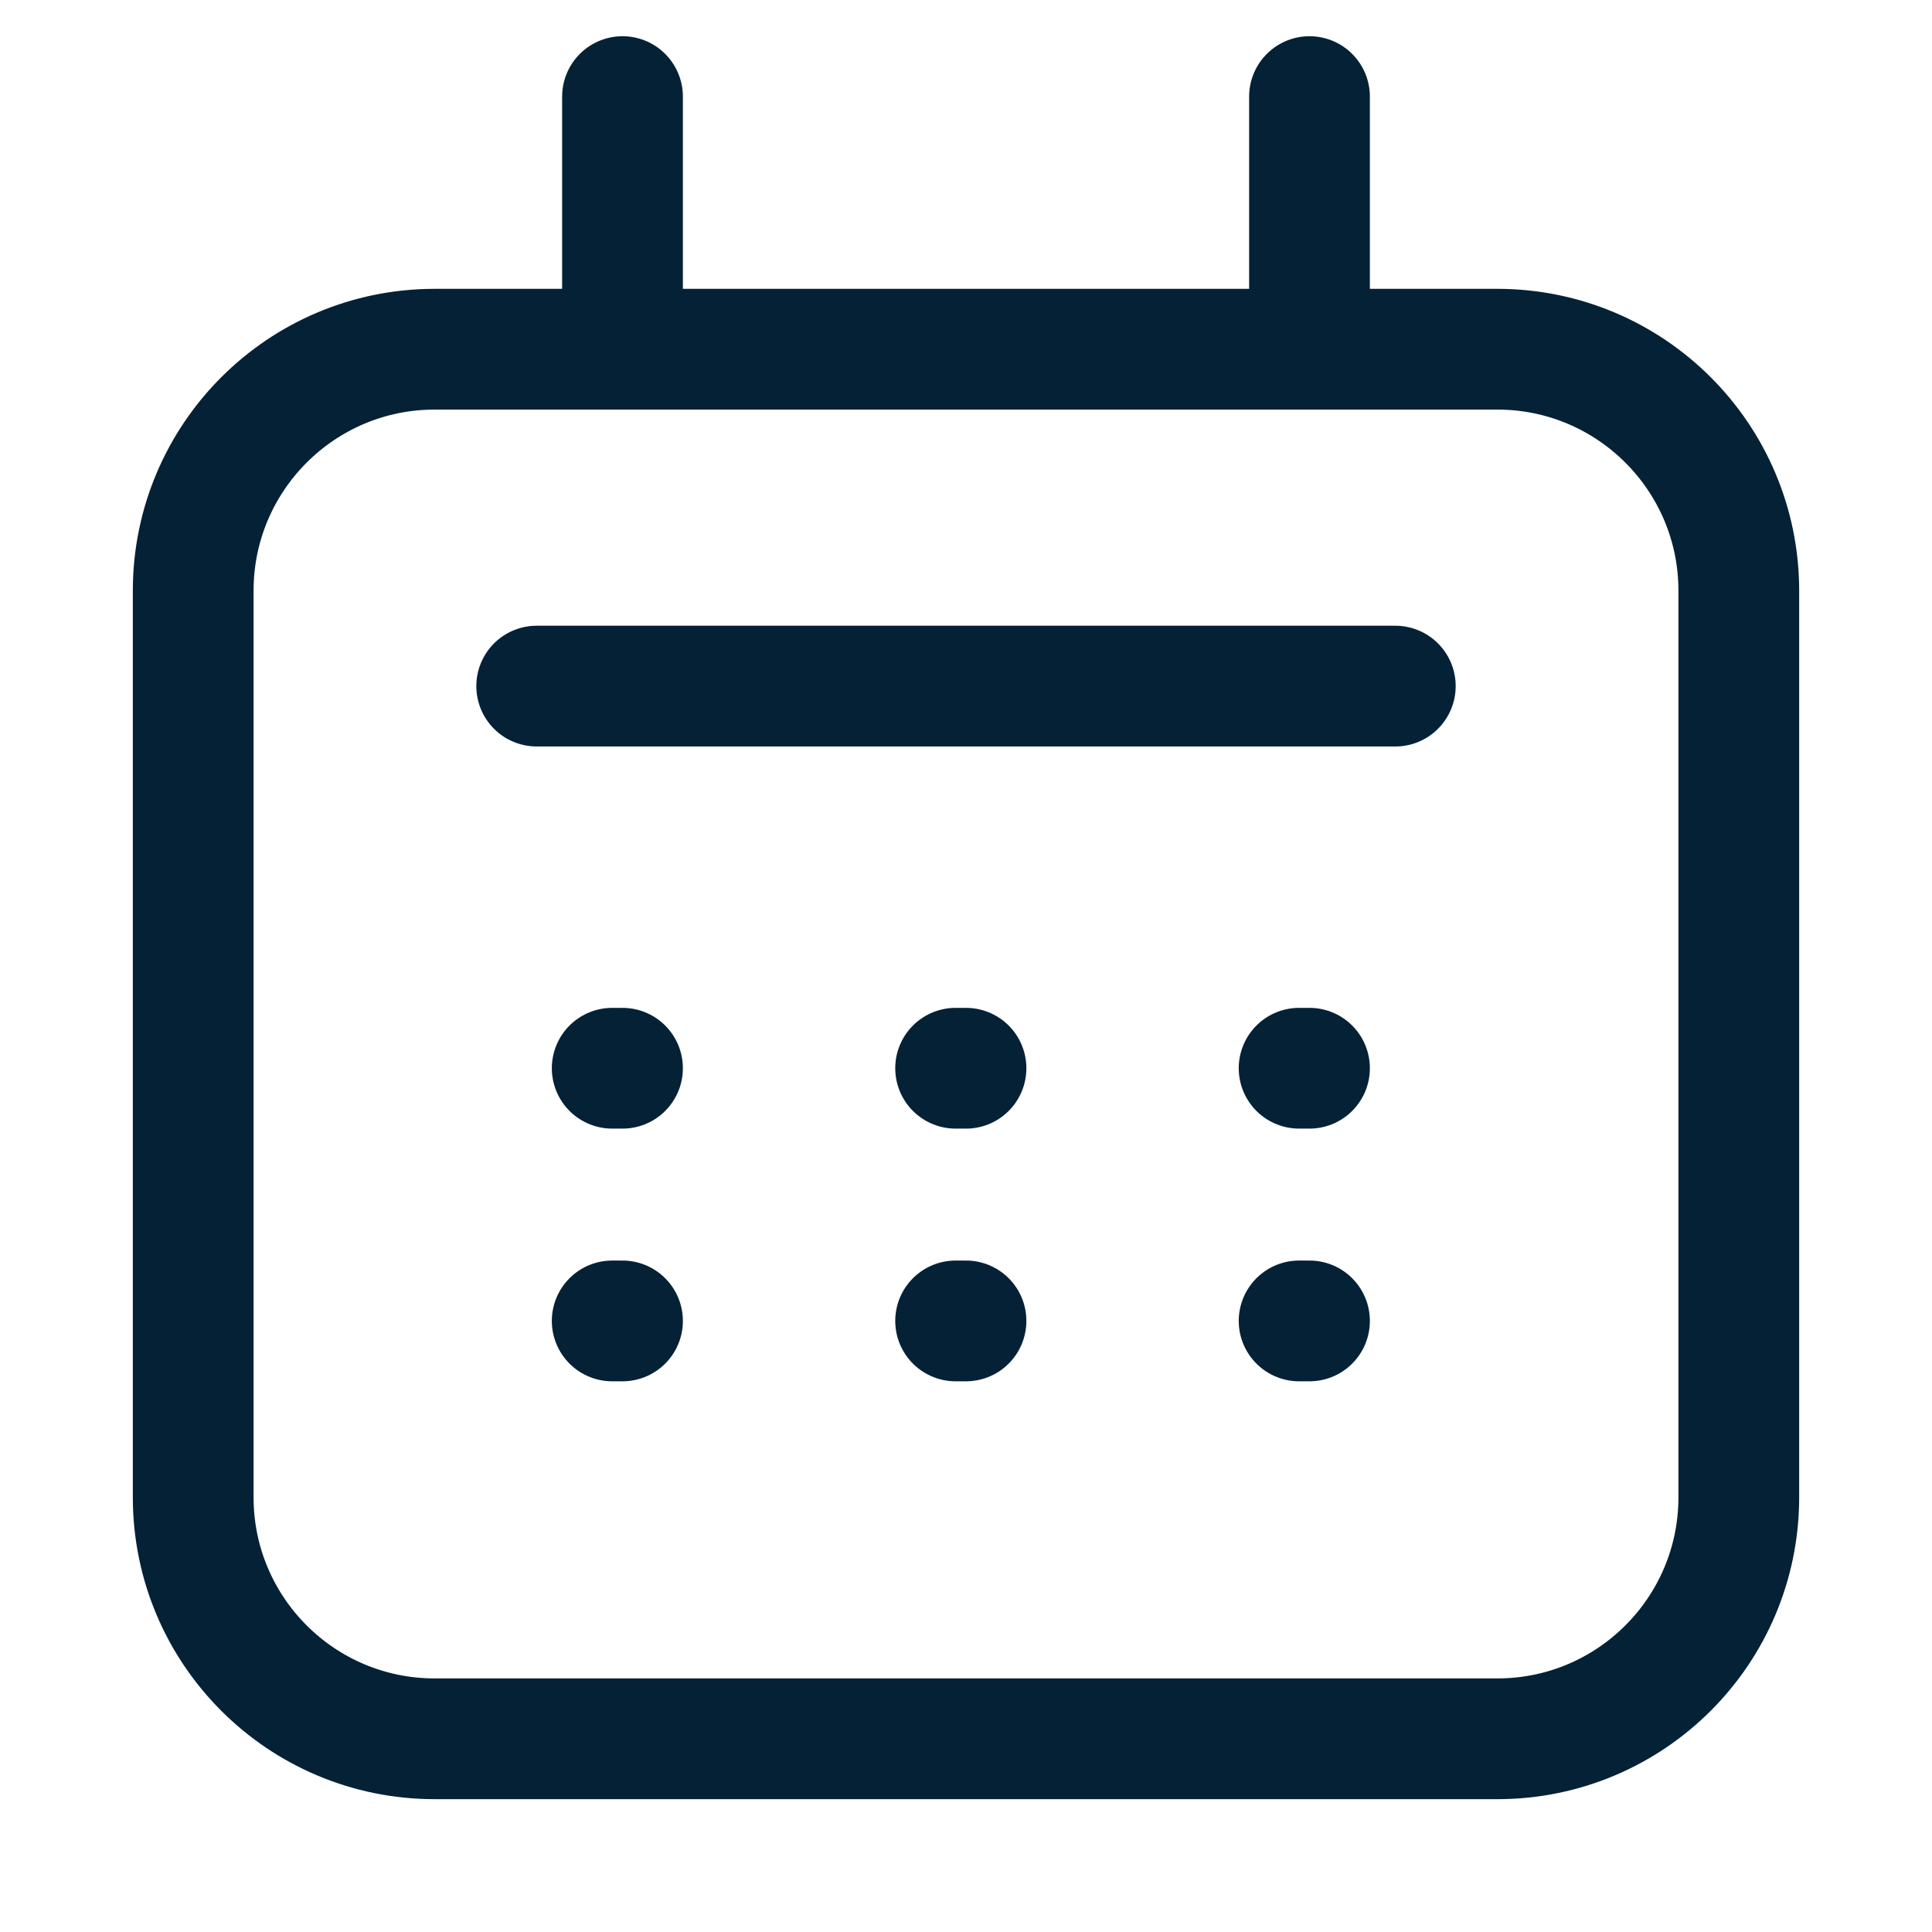 <svg width="24" height="24" viewBox="0 0 24 24" fill="none" xmlns="http://www.w3.org/2000/svg">
<path d="M7.733 4.338H5.4C3.743 4.338 2.4 5.682 2.4 7.338V18.6C2.4 20.257 3.743 21.6 5.4 21.6H18.6C20.257 21.6 21.6 20.257 21.6 18.6V7.338C21.6 5.682 20.257 4.338 18.6 4.338H16.267M7.733 4.338V1.2M7.733 4.338H16.267M16.267 4.338V1.2M6.667 8.523H17.333M16.267 13.27H16.138M7.605 13.27H7.733M11.871 13.27H12M7.605 16.409H7.733M11.871 16.409H12M16.138 16.409H16.267" stroke="#052136" stroke-width="1.5" stroke-linecap="round"/>
</svg>
